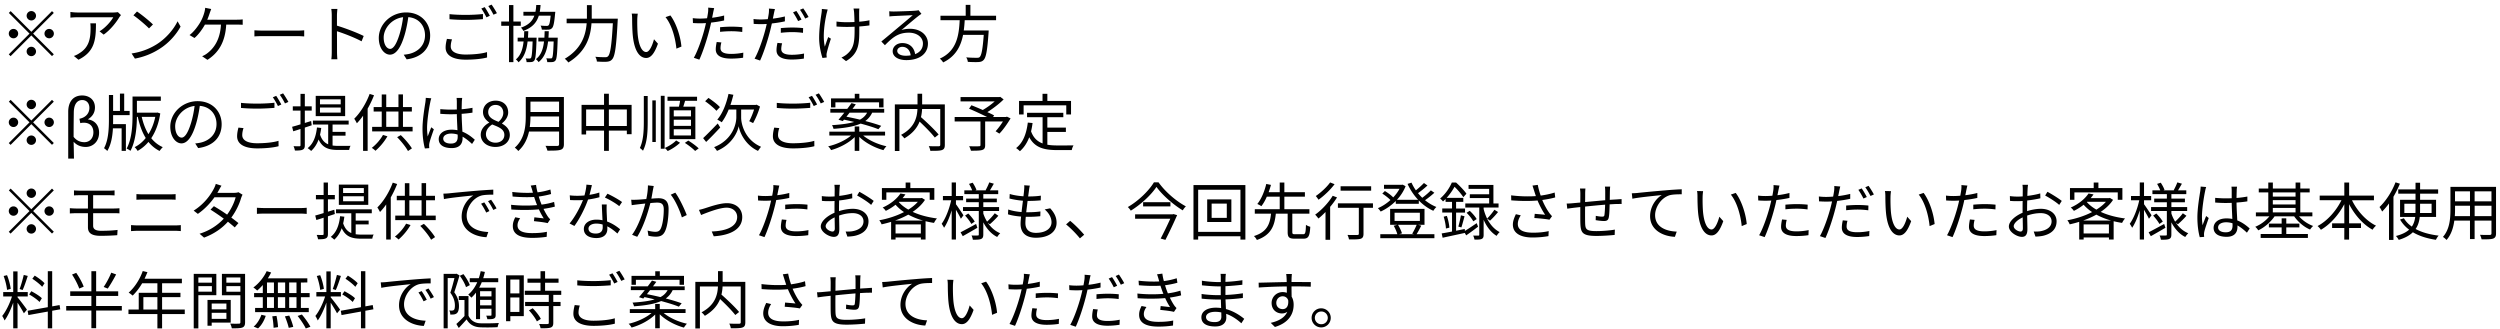 <svg width="479" height="63" fill="none" xmlns="http://www.w3.org/2000/svg"><path d="M6.002 3.92a.907.907 0 01-.9-.9c0-.492.408-.9.9-.9.492 0 .9.408.9.9 0 .492-.408.9-.9.9zm0 2.172l3.96-3.96.348.348-3.96 3.96 3.96 3.96-.348.348-3.96-3.96L2.03 10.76l-.348-.348L5.654 6.44l-3.96-3.96.348-.348 3.96 3.96zm-2.52.348c0 .492-.408.9-.9.9a.907.907 0 01-.9-.9c0-.492.408-.9.9-.9.492 0 .9.408.9.9zm5.04 0c0-.492.408-.9.9-.9.492 0 .9.408.9.9 0 .492-.408.9-.9.9a.907.907 0 01-.9-.9zm-2.52 2.52c.492 0 .9.408.9.9 0 .492-.408.9-.9.9a.907.907 0 01-.9-.9c0-.492.408-.9.9-.9zm17.172-6.072c-.084.12-.24.3-.324.432-.48.816-1.62 2.364-2.988 3.312l-.792-.636c1.104-.636 2.232-1.944 2.628-2.688h-6.84c-.444 0-.9.024-1.368.072V2.288c.42.06.924.108 1.368.108h6.888c.228 0 .66-.036.84-.072l.588.564zm-4.788 1.584c0 3.252-.288 5.448-3.348 6.972l-.888-.72c.336-.108.744-.3 1.08-.54 1.86-1.14 2.124-2.844 2.124-4.848 0-.288-.012-.552-.048-.864h1.08zm7.859-2.268c.852.564 2.388 1.812 3.06 2.484l-.756.756c-.6-.624-2.1-1.908-2.988-2.508l.684-.732zm-1.032 8.04a12.39 12.39 0 004.8-1.752c1.848-1.164 3.312-2.94 4.008-4.416l.576 1.02c-.816 1.5-2.22 3.132-4.032 4.272a13.153 13.153 0 01-4.716 1.86l-.636-.984zm15.252-8.52c-.096.276-.216.588-.3.84-.12.348-.264.78-.456 1.212h5.664c.3 0 .78-.012 1.128-.06v1.032a20.563 20.563 0 00-1.128-.036h-2.028c-.192 3.432-1.536 5.436-3.6 6.756l-1.02-.696c.336-.132.708-.336.972-.552 1.176-.888 2.472-2.46 2.64-5.508h-3.072c-.492.9-1.296 1.992-2.004 2.568l-.948-.564c.864-.624 1.728-1.848 2.136-2.58a8.11 8.11 0 00.684-1.68c.096-.312.156-.648.18-.96l1.152.228zm8.28 4.08c.36.024.996.06 1.668.06h6.576c.6 0 1.032-.036 1.296-.06V6.98c-.24-.012-.744-.06-1.284-.06h-6.588c-.66 0-1.296.024-1.668.06V5.804zm14.82 4.14V2.96c0-.336-.024-.876-.096-1.248h1.176c-.036.372-.084.888-.084 1.248v1.956c1.584.48 3.864 1.344 5.124 1.98l-.408 1.02c-1.308-.708-3.384-1.512-4.716-1.932.012 1.8.012 3.612.012 3.96 0 .372.024 1.02.072 1.416h-1.164c.06-.384.084-.972.084-1.416zM82.417 6.8c0 2.52-1.656 4.2-4.5 4.572l-.564-.888a9.064 9.064 0 001.032-.156c1.536-.348 3.048-1.488 3.048-3.564 0-1.812-1.164-3.312-3.204-3.48-.156 1.116-.384 2.34-.72 3.456-.732 2.472-1.68 3.732-2.796 3.732-1.068 0-2.136-1.224-2.136-3.204 0-2.604 2.316-4.884 5.244-4.884 2.808 0 4.596 1.98 4.596 4.416zm-8.904.384c0 1.512.696 2.184 1.236 2.184.564 0 1.2-.804 1.812-2.832.3-.996.54-2.136.672-3.24-2.304.288-3.72 2.256-3.72 3.888zm12.612-4.476c.864.096 1.968.144 3.168.144 1.152 0 2.376-.072 3.24-.168v.984c-.816.06-2.124.144-3.228.144-1.212 0-2.232-.048-3.18-.132v-.972zm.48 4.836c-.156.468-.24.912-.24 1.356 0 .924.924 1.548 2.844 1.548 1.656 0 3.204-.18 4.104-.468l.012 1.032c-.852.24-2.376.42-4.092.42-2.436 0-3.852-.804-3.852-2.316 0-.624.132-1.188.252-1.668l.972.096zm6.264-6.18c.3.432.732 1.176.984 1.656l-.648.3c-.24-.492-.648-1.224-.984-1.68l.648-.276zm1.32-.48c.324.444.78 1.2 1.02 1.644l-.66.288c-.252-.516-.648-1.2-.996-1.656l.636-.276zm11.316 2.112h-2.268c-.408 1.332-1.26 2.292-2.964 2.928a2.25 2.25 0 00-.456-.624c1.464-.504 2.196-1.272 2.568-2.304h-2.1v-.732h2.304c.084-.408.132-.84.156-1.308h.828c-.024.468-.084.9-.156 1.308h2.976s-.012.228-.036.348c-.156 1.764-.312 2.496-.588 2.772-.192.204-.396.276-.708.3-.264.012-.744.012-1.248-.012a1.978 1.978 0 00-.24-.768c.504.048.972.06 1.164.06.168 0 .264-.012.36-.108.18-.156.288-.66.408-1.86zM99.781 4.94h-1.416v6.96h-.84V4.94h-1.488v-.816h1.488V.968h.84v3.156h1.416v.816zm1.38 2.28h1.656s0 .24-.012.36c-.096 2.724-.192 3.684-.432 4.008-.156.204-.336.276-.588.3a6.88 6.88 0 01-.888.012c-.012-.216-.084-.528-.192-.708.336.024.6.024.744.024.132 0 .216-.024.288-.12.144-.204.24-.996.312-3.156h-.96c-.192 1.68-.66 3.06-1.74 3.996a2.443 2.443 0 00-.504-.552c.936-.78 1.32-1.992 1.476-3.444h-1.14v-.72h1.212c.024-.396.036-.816.048-1.236h.78c-.012.42-.036.84-.06 1.236zm3.924 0h1.776s0 .252-.012.36c-.084 2.724-.168 3.684-.42 4.008-.156.192-.336.276-.588.3-.228.024-.6.024-.984.012a2.437 2.437 0 00-.192-.732c.36.024.672.024.816.024.144 0 .228 0 .3-.108.144-.204.228-.984.3-3.144h-1.068c-.204 1.692-.672 3.048-1.824 3.96-.108-.168-.324-.432-.516-.564.996-.756 1.392-1.932 1.56-3.396h-1.092v-.72h1.164c.024-.396.036-.816.048-1.248h.792c-.012.432-.036.852-.06 1.248zm8.292-3.648h4.992s-.012.336-.024.468c-.264 4.92-.516 6.708-1.044 7.308-.276.336-.564.432-1.02.48-.42.036-1.188.012-1.92-.036a1.952 1.952 0 00-.3-.912 23.2 23.2 0 001.884.084c.252 0 .408-.036.552-.18.432-.408.696-2.1.924-6.324h-4.092c-.168 2.484-.96 5.388-4.44 7.512-.144-.216-.468-.564-.684-.708 3.252-1.932 4.02-4.56 4.2-6.804h-3.84v-.888h3.888V.98h.924v2.592zm8.82-.948a9.137 9.137 0 00-.096 1.164c-.012.756 0 1.848.084 2.844.192 2.004.78 3.336 1.632 3.336.612 0 1.176-1.248 1.488-2.448l.756.852c-.72 2.04-1.452 2.736-2.256 2.736-1.14 0-2.232-1.128-2.556-4.236-.108-1.044-.132-2.508-.132-3.204 0-.276-.012-.78-.084-1.068l1.164.024zm6.252.336c1.068 1.392 1.932 3.936 2.112 5.964l-.96.396c-.216-2.172-.936-4.632-2.088-6.036l.936-.324zm9.768 5.172a4.243 4.243 0 00-.168 1.08c0 .564.312 1.116 2.028 1.116.78 0 1.608-.084 2.34-.24l-.036.972c-.648.096-1.44.168-2.316.168-1.896 0-2.928-.576-2.928-1.764 0-.468.084-.912.18-1.416l.9.084zm-1.38-6.576c-.072.264-.168.72-.216.96-.048.252-.108.564-.18.888.78-.096 1.572-.24 2.304-.432v.948c-.78.18-1.656.312-2.496.408-.108.528-.24 1.08-.384 1.608-.432 1.704-1.248 4.176-1.872 5.496l-1.056-.36c.72-1.236 1.572-3.672 2.016-5.364.108-.396.216-.852.312-1.284a18.433 18.433 0 01-2.496-.012l-.036-.936a10.87 10.87 0 001.44.084c.396 0 .828-.024 1.296-.06.084-.42.144-.804.18-1.044.048-.336.06-.744.036-.996l1.152.096zm1.128 3.66c.636-.06 1.428-.108 2.196-.108.708 0 1.428.036 2.076.108l-.024.912a15.172 15.172 0 00-2.016-.144c-.756 0-1.488.036-2.232.12v-.888zM149.857 8.3a4.243 4.243 0 00-.168 1.08c0 .564.312 1.116 2.028 1.116.78 0 1.608-.084 2.34-.24l-.036.972c-.648.096-1.44.18-2.316.18-1.896 0-2.928-.588-2.928-1.776 0-.456.072-.912.18-1.416l.9.084zm-1.38-6.564a15.2 15.2 0 00-.216.948c-.048.264-.12.564-.18.888.78-.096 1.572-.24 2.304-.42v.936c-.78.18-1.656.312-2.496.408-.12.528-.24 1.08-.384 1.608-.432 1.704-1.248 4.188-1.872 5.496l-1.056-.36c.72-1.236 1.572-3.672 2.016-5.364.108-.396.216-.852.312-1.284-.396.024-.768.036-1.104.036-.528 0-.96-.024-1.392-.048l-.036-.936a10.87 10.87 0 001.44.084c.396 0 .828-.024 1.296-.06.084-.42.144-.804.18-1.044.048-.336.06-.744.036-.984l1.152.096zm1.128 3.648c.636-.06 1.428-.108 2.196-.108.708 0 1.428.036 2.076.108l-.024.912a15.172 15.172 0 00-2.016-.144c-.756 0-1.488.048-2.232.132v-.9zm2.976-3.288c.312.432.744 1.164.984 1.656l-.648.288a13.714 13.714 0 00-.972-1.668l.636-.276zm1.32-.492c.324.456.792 1.2 1.02 1.656l-.648.288c-.264-.528-.66-1.212-.996-1.668l.624-.276zm10.752.036a6.182 6.182 0 00-.036.708c-.012.264 0 1.068.012 1.812.708-.06 1.392-.144 1.956-.276v.984c-.552.084-1.224.156-1.944.204v.42c0 2.76 0 4.716-2.544 6.216l-.876-.684c.384-.156.876-.456 1.164-.744 1.284-1.128 1.356-2.484 1.356-4.788V5.12c-.516.024-1.032.036-1.524.036-.576 0-1.428-.036-1.944-.072v-.96c.516.084 1.284.132 1.932.132.492 0 1.008-.012 1.512-.036a37.674 37.674 0 00-.072-1.86c-.024-.276-.072-.528-.108-.72h1.116zm-6.072.18l-.204.78c-.384 1.74-.792 4.368-.336 6.336.168-.504.42-1.236.648-1.836l.516.312c-.288.84-.648 2.064-.78 2.652-.048.18-.072.408-.06.54.012.12.024.288.036.408l-.816.096c-.24-.732-.636-2.292-.636-3.804 0-1.944.312-3.792.456-4.788.048-.276.06-.588.06-.804l1.116.108zm13.332 7.92c0 .576.66.936 1.596.936.348 0 .672-.024.972-.072-.096-.948-.696-1.632-1.608-1.632-.54 0-.96.348-.96.768zm-1.536-7.584c.276.036.612.048.852.048.624 0 3.48-.096 4.116-.156.36-.024.528-.06.648-.096l.552.696c-.216.156-.456.312-.672.492-.6.456-2.232 1.848-3.168 2.628.552-.192 1.128-.252 1.668-.252 1.992 0 3.42 1.2 3.42 2.82 0 1.932-1.584 3.18-4.128 3.18-1.632 0-2.628-.708-2.628-1.704 0-.828.732-1.56 1.848-1.56 1.5 0 2.304.984 2.448 2.124.96-.372 1.5-1.068 1.5-2.052 0-1.176-1.128-2.064-2.688-2.064-2.004 0-3.072.852-4.596 2.4l-.684-.708c.996-.816 2.532-2.1 3.228-2.688.672-.552 2.172-1.812 2.784-2.352-.636.024-3.036.132-3.672.168a8.44 8.44 0 00-.792.072l-.036-.996zm20.472 1.716h-6.012a22.203 22.203 0 01-.18 1.968h4.776s-.012.288-.024.432c-.24 3.42-.48 4.74-.948 5.22-.276.288-.564.372-1.02.396-.42.024-1.2.012-2.004-.036a2.04 2.04 0 00-.312-.864c.852.084 1.704.084 2.004.084.276 0 .444-.012.564-.132.36-.312.588-1.488.792-4.26h-3.96c-.42 2.124-1.38 4.104-3.816 5.28a3.034 3.034 0 00-.636-.732c3.312-1.488 3.66-4.596 3.804-7.356h-3.684V3.02h4.836V.932h.9V3.02h4.92v.852zM6.002 20.92a.907.907 0 01-.9-.9c0-.492.408-.9.9-.9.492 0 .9.408.9.9 0 .492-.408.9-.9.9zm0 2.172l3.96-3.96.348.348-3.96 3.96 3.96 3.96-.348.348-3.96-3.96L2.03 27.76l-.348-.348 3.972-3.972-3.96-3.96.348-.348 3.96 3.96zm-2.52.348c0 .492-.408.9-.9.9a.907.907 0 01-.9-.9c0-.492.408-.9.9-.9.492 0 .9.408.9.9zm5.04 0c0-.492.408-.9.9-.9.492 0 .9.408.9.9 0 .492-.408.9-.9.9a.907.907 0 01-.9-.9zm-2.52 2.52c.492 0 .9.408.9.9 0 .492-.408.9-.9.9a.907.907 0 01-.9-.9c0-.492.408-.9.9-.9zm7.068 4.428v-8.976c0-1.788.852-3.12 2.676-3.12 1.26 0 2.448.744 2.448 2.304 0 .972-.48 1.728-1.308 2.232v.06c1.296.18 2.1 1.152 2.1 2.52 0 1.764-1.236 2.748-2.556 2.748-.816 0-1.656-.252-2.328-.996.036 1.104.048 2.136.072 3.228H13.07zm3.108-3.144c.948 0 1.716-.708 1.716-1.896 0-1.044-.6-1.836-1.836-1.836-.228 0-.456.024-.672.084l-.168-.84c1.38-.276 1.908-1.212 1.908-2.076 0-1.008-.636-1.512-1.368-1.512-.996 0-1.608.84-1.62 2.4a298.805 298.805 0 00-.036 4.656c.636.804 1.392 1.02 2.076 1.02zm5.494-5.184v.864c0 .288 0 .576-.012.864h2.46V28.9h-.816v-4.308h-1.668c-.084 1.56-.348 3.12-1.08 4.332a3.91 3.91 0 00-.624-.528c.828-1.512.936-3.66.936-5.472v-4.716h.804v3.048h1.308v-3.324h.816v3.324h1.044v.804h-3.168zm8.076.336h-2.592c.288 1.248.708 2.364 1.284 3.312.588-.912 1.044-2.028 1.308-3.312zm.42-.84l.54.18c-.3 1.956-.912 3.516-1.728 4.74.6.744 1.332 1.332 2.208 1.716a5.34 5.34 0 00-.612.732 6.384 6.384 0 01-2.136-1.74 7.255 7.255 0 01-2.076 1.728 3.248 3.248 0 00-.564-.72c.78-.384 1.5-.972 2.124-1.752-.696-1.116-1.188-2.496-1.524-4.044h-.168c-.024 1.992-.24 4.656-1.236 6.504-.168-.132-.528-.36-.732-.432 1.044-1.932 1.128-4.632 1.128-6.552v-3.42h5.424v.816h-4.584v2.28h3.78l.156-.036zm12.3 2.244c0 2.52-1.656 4.2-4.5 4.572l-.564-.888a9.064 9.064 0 001.032-.156c1.536-.348 3.048-1.488 3.048-3.564 0-1.812-1.164-3.312-3.204-3.48-.156 1.116-.384 2.34-.72 3.456-.732 2.472-1.68 3.732-2.796 3.732-1.068 0-2.136-1.224-2.136-3.204 0-2.604 2.316-4.884 5.244-4.884 2.808 0 4.596 1.98 4.596 4.416zm-8.904.384c0 1.512.696 2.184 1.236 2.184.564 0 1.2-.804 1.812-2.832.3-.996.54-2.136.672-3.24-2.304.288-3.72 2.256-3.72 3.888zm12.612-4.476c.864.096 1.968.144 3.168.144 1.152 0 2.376-.072 3.24-.168v.984c-.816.06-2.124.144-3.228.144-1.212 0-2.232-.048-3.18-.132v-.972zm.48 4.836c-.156.468-.24.912-.24 1.356 0 .924.924 1.548 2.844 1.548 1.656 0 3.204-.18 4.104-.468l.012 1.032c-.852.24-2.376.42-4.092.42-2.436 0-3.852-.804-3.852-2.316 0-.624.132-1.188.252-1.668l.972.096zm6.264-6.18c.3.432.732 1.176.984 1.656l-.648.3c-.24-.492-.648-1.224-.984-1.68l.648-.276zm1.32-.48c.324.444.78 1.2 1.02 1.644l-.66.288c-.252-.516-.648-1.2-.996-1.656l.636-.276zm11.04 2.1v-.948h-3.972v.948h3.972zm0 1.584v-.96h-3.972v.96h3.972zm.852-3.204v3.888h-5.64v-3.888h5.64zm-6.516 4.824l.108.816c-.432.156-.876.288-1.32.444v3.36c0 .492-.108.72-.408.864-.276.144-.732.18-1.488.168a3.647 3.647 0 00-.264-.828c.516.012.996.012 1.128.012.144 0 .204-.048.204-.228v-3.084c-.492.168-.96.312-1.392.444l-.216-.864c.444-.108.996-.276 1.608-.468v-2.628H56.1v-.828h1.476V17.98h.828v2.388h1.32v.828h-1.32v2.364l1.212-.372zm4.104 2.808v1.884c.348.048.732.072 1.128.072.288 0 1.908 0 2.316-.012-.12.192-.228.564-.264.792h-2.088c-1.728 0-2.988-.324-3.768-2.004-.324.9-.804 1.632-1.428 2.196a5.086 5.086 0 00-.672-.54c1.068-.84 1.596-2.184 1.788-3.96l.816.096c-.06.444-.132.876-.228 1.272.336 1.02.876 1.572 1.56 1.86V23.86h-2.928v-.756h6.852v.756H63.72v1.404h2.484v.732H63.72zm7.104-8.004l.84.264a20.06 20.06 0 01-1.224 2.568V28.9h-.876v-6.732c-.372.54-.78 1.032-1.188 1.452a7.4 7.4 0 00-.504-.876c1.176-1.14 2.28-2.94 2.952-4.752zm2.556 7.86l.852.264a11.216 11.216 0 01-2.292 2.772c-.156-.156-.504-.444-.708-.552.816-.624 1.644-1.56 2.148-2.484zm2.712.432l.696-.396c.828.78 1.716 1.848 2.136 2.544l-.756.504c-.396-.744-1.284-1.86-2.076-2.652zm-2.088-4.908v2.928h2.34v-2.928h-2.34zm3.204 2.928h1.848v.876h-7.752v-.876h1.836v-2.928h-1.548v-.864h1.548V18.1h.864v2.412h2.34v-2.424h.864v2.424h1.704v.864h-1.704v2.928zm7.716 2.256c0 .612.6.948 1.464.948 1.008 0 1.308-.516 1.308-1.308 0-.12 0-.264-.012-.42a4.084 4.084 0 00-1.224-.192c-.9 0-1.536.384-1.536.972zm3.636-7.8c-.036.24-.06.48-.072.72a116.4 116.4 0 00-.036 1.452c.732-.06 1.44-.156 2.076-.276v.924c-.66.108-1.356.18-2.076.228.012 1.212.096 2.412.144 3.42.972.384 1.752.984 2.376 1.548l-.528.804c-.6-.564-1.2-1.044-1.812-1.392v.252c0 .984-.456 1.932-2.076 1.932-1.608 0-2.496-.636-2.496-1.716 0-1.008.9-1.812 2.472-1.812.396 0 .768.036 1.116.108-.036-.924-.108-2.1-.12-3.084a36.89 36.89 0 01-1.152.024c-.684 0-1.308-.036-2.016-.084v-.9a22.568 22.568 0 003.168.072v-1.488c0-.204-.024-.528-.048-.732h1.08zm-5.928.072a6.24 6.24 0 00-.204.816c-.24 1.116-.6 3.492-.6 4.836 0 .576.036 1.08.12 1.668a41.8 41.8 0 01.684-1.764l.492.384c-.288.84-.732 2.064-.852 2.652a2.15 2.15 0 00-.048.54c0 .12.012.288.024.42l-.84.06c-.24-.852-.456-2.172-.456-3.792 0-1.764.396-4.056.552-5.052.036-.276.072-.6.072-.852l1.056.084zm12.288 9.324c-1.62 0-2.808-.984-2.808-2.34 0-1.116.816-1.884 1.62-2.316v-.048c-.636-.432-1.188-1.068-1.188-1.98 0-1.308 1.044-2.184 2.412-2.184 1.5 0 2.412.936 2.412 2.268 0 .9-.66 1.668-1.176 2.064v.06c.756.456 1.488 1.056 1.488 2.196 0 1.284-1.104 2.28-2.76 2.28zm.6-4.812c.588-.528.912-1.092.912-1.728 0-.84-.54-1.512-1.488-1.512-.816 0-1.404.54-1.404 1.368 0 1.032.948 1.464 1.98 1.872zm-.576 3.996c1.008 0 1.692-.612 1.692-1.488 0-1.116-1.08-1.512-2.328-2.004-.696.444-1.2 1.08-1.2 1.872 0 .936.78 1.62 1.836 1.62zm6.56-3.012h5.616v-2.016h-5.484c0 .624-.036 1.308-.132 2.016zm5.616-4.86h-5.484v1.992h5.484v-1.992zm.924-.876v9.024c0 .624-.18.936-.624 1.08-.456.156-1.248.168-2.532.168a4.256 4.256 0 00-.372-.924c.996.036 1.956.024 2.232.024.276-.012.372-.096.372-.36v-2.4h-5.76c-.3 1.356-.9 2.712-2.064 3.732-.12-.192-.48-.516-.66-.648 1.908-1.68 2.1-4.116 2.1-6.024v-3.672h7.308zm8.616 5.556h3.444v-3.18h-3.444v3.18zm-4.356 0h3.432v-3.18h-3.432v3.18zm4.356-4.056h4.356v5.616h-.912v-.684h-3.444v3.888h-.924v-3.888h-3.432v.744h-.876v-5.676h4.308v-2.136h.924v2.136zm15.732 2.208v-1.164h-3.3V22.3h3.3zm0 1.812v-1.176h-3.3v1.176h3.3zm0 1.848v-1.188h-3.3v1.188h3.3zm-4.116-5.52h1.8c.096-.36.18-.768.228-1.128h-2.412v-.78h5.664v.78h-2.292c-.108.384-.24.78-.348 1.128h2.316v6.216h-4.956V20.44zm-4.92 2.76v-4.812h.744V23.2c0 2.172-.096 4.08-.9 5.676-.144-.144-.42-.408-.6-.516.672-1.464.756-3.216.756-5.16zm1.632 4.008V19.24h.66v7.968h-.66zm1.62 1.296V18.352h.732v10.152h-.732zm2.94-1.596l.744.444c-.6.588-1.56 1.224-2.364 1.584a4.179 4.179 0 00-.552-.588c.792-.336 1.716-.936 2.172-1.44zm1.668.468l.66-.444c.684.42 1.548 1.056 1.992 1.5l-.684.492c-.42-.444-1.272-1.104-1.968-1.548zm6.72-6.852l-.672.708c-.444-.516-1.392-1.296-2.16-1.836l.636-.636c.756.504 1.728 1.236 2.196 1.764zm-.42 3.132l.48.768c-.888.96-1.884 2.004-2.7 2.772l-.576-.732c.696-.648 1.776-1.752 2.796-2.808zm4.488-2.664v1.512c-.012 1.044.564 4.212 3.804 5.616-.156.204-.432.576-.576.792-2.496-1.152-3.528-3.624-3.696-4.74-.204 1.128-1.296 3.528-4.164 4.74a3.96 3.96 0 00-.552-.72c3.636-1.44 4.26-4.572 4.26-5.688v-1.512h-1.464c-.384.936-.84 1.776-1.332 2.436a5.317 5.317 0 00-.852-.504c1.008-1.176 1.74-3.024 2.148-4.932l.936.168c-.168.672-.348 1.32-.564 1.944h4.836l.18-.048.648.36a15.739 15.739 0 01-1.32 3.168c-.192-.084-.528-.276-.744-.36.3-.552.684-1.44.924-2.232h-2.472zm6.828-1.284c.864.096 1.968.144 3.168.144 1.152 0 2.376-.072 3.24-.168v.984c-.816.06-2.124.144-3.228.144-1.212 0-2.232-.048-3.18-.132v-.972zm.48 4.836c-.156.468-.24.912-.24 1.356 0 .924.924 1.548 2.844 1.548 1.656 0 3.204-.18 4.104-.468l.012 1.032c-.852.24-2.376.42-4.092.42-2.436 0-3.852-.804-3.852-2.316 0-.624.132-1.188.252-1.668l.972.096zm6.264-6.18c.3.432.732 1.176.984 1.656l-.648.3c-.24-.492-.648-1.224-.984-1.68l.648-.276zm1.32-.48c.324.444.78 1.2 1.02 1.644l-.66.288c-.252-.516-.648-1.2-.996-1.656l.636-.276zm3.168 1.728v.96h-.84v-1.716h4.548v-.888h.876v.888h4.632v1.716h-.852v-.96h-8.364zm6.072 1.98h-3.36c-.204.264-.408.528-.6.768a57.5 57.5 0 012.592.564c.66-.348 1.08-.792 1.368-1.332zM161.48 23.2l-.828-.264c.336-.372.72-.852 1.116-1.344h-2.676v-.732h3.24c.3-.384.576-.768.816-1.104l.828.24c-.192.276-.408.564-.636.864h6.072v.732h-2.304c-.3.636-.72 1.164-1.32 1.596 1.164.3 2.256.636 3.048.924l-.54.648c-.816-.336-2.064-.72-3.396-1.08-1.176.528-2.832.84-5.196 1.008a2.747 2.747 0 00-.288-.708c1.86-.12 3.228-.312 4.236-.612-.66-.168-1.32-.312-1.944-.444l-.228.276zm8.1 2.772h-4.188c1.092.924 2.844 1.704 4.452 2.052-.192.18-.444.516-.576.744-1.668-.456-3.492-1.404-4.632-2.556V28.9h-.876v-2.64c-1.116 1.116-2.88 2.052-4.524 2.496-.12-.216-.372-.564-.564-.72 1.596-.36 3.336-1.152 4.392-2.064H158.9v-.744h4.86v-.996h.876v.996h4.944v.744zm11.448-5.964v7.728c0 .576-.132.864-.54 1.008-.42.156-1.164.156-2.232.156a3.31 3.31 0 00-.3-.9c.84.036 1.656.036 1.908.024.216-.012.288-.084.288-.3v-6.84h-3.48a8.247 8.247 0 01-.216 1.56c1.188 1.044 2.652 2.448 3.384 3.336l-.732.576c-.612-.804-1.812-2.028-2.916-3.06-.444 1.152-1.308 2.268-2.916 3.216a3.717 3.717 0 00-.636-.672c2.64-1.404 3.072-3.384 3.144-4.956h-3.456v8.052h-.876v-8.928h4.344v-2.052h.888v2.052h4.344zm11.892 2.34l.708.336c-.636 1.044-1.416 2.184-2.148 2.916l-.72-.456c.444-.48.972-1.176 1.404-1.872h-3.408v4.524c0 .552-.144.804-.564.936-.42.132-1.116.144-2.16.144-.06-.252-.216-.612-.336-.864.828.036 1.632.024 1.872.012.216-.012.288-.06.288-.24v-4.512h-4.944v-.852h6.216a64.767 64.767 0 00-3.456-1.596l.456-.66c.66.264 1.44.588 2.172.912a13.919 13.919 0 002.28-1.644h-6.54v-.828h7.404l.204-.048.648.492c-.852.852-2.04 1.752-3.12 2.436.492.216.96.444 1.296.624l-.204.312h2.472l.18-.072zm3.204-2.172v1.752h-.876v-2.592h4.5v-1.368h.924v1.368h4.536v2.592h-.912v-1.752h-8.172zm4.548 5.1v2.448c.588.108 1.248.144 1.944.144.432 0 2.496 0 3.072-.012a2.63 2.63 0 00-.336.9h-2.784c-2.484 0-4.272-.432-5.364-2.46-.42 1.104-1.008 1.992-1.788 2.676a4.658 4.658 0 00-.732-.6c1.332-1.032 1.98-2.736 2.244-4.884l.912.084a15.147 15.147 0 01-.288 1.596c.456 1.26 1.224 1.944 2.208 2.316v-5.028h-2.976v-.84h6.948v.84h-3.06v1.992h3.552v.828h-3.552zM6.002 37.92a.907.907 0 01-.9-.9c0-.492.408-.9.9-.9.492 0 .9.408.9.9 0 .492-.408.9-.9.9zm0 2.172l3.96-3.96.348.348-3.96 3.96 3.96 3.96-.348.348-3.96-3.96L2.03 44.76l-.348-.348 3.972-3.972-3.96-3.96.348-.348 3.96 3.96zm-2.52.348c0 .492-.408.9-.9.9a.907.907 0 01-.9-.9c0-.492.408-.9.9-.9.492 0 .9.408.9.9zm5.04 0c0-.492.408-.9.9-.9.492 0 .9.408.9.9 0 .492-.408.9-.9.9a.907.907 0 01-.9-.9zm-2.52 2.52c.492 0 .9.408.9.9 0 .492-.408.9-.9.9a.907.907 0 01-.9-.9c0-.492.408-.9.9-.9zm8.172-6.48c.324.024.672.048 1.08.048h5.712c.384 0 .72-.024.984-.048v.96c-.288-.012-.564-.036-.984-.036h-3.12v2.544h4.044c.252 0 .732-.024.996-.048v.984c-.276-.036-.708-.036-.972-.036h-4.068v2.412c0 .6.42.96 1.524.96 1.14 0 2.124-.048 3.156-.168l-.06 1.008c-.936.072-2.088.12-3.228.12-1.812 0-2.388-.636-2.388-1.62v-2.712h-2.34c-.3 0-.792.024-1.128.048v-1.008c.324.024.816.06 1.128.06h2.34v-2.544h-1.596c-.408 0-.756.012-1.08.036v-.96zm11.964.708c.384.024.792.048 1.188.048h5.136c.432 0 .852-.012 1.188-.048v1.08a18.226 18.226 0 00-1.188-.036h-5.136c-.42 0-.816.024-1.188.036v-1.08zm-1.032 5.94c.408.024.828.06 1.26.06h7.188c.36 0 .744-.024 1.092-.06v1.152c-.36-.036-.768-.06-1.092-.06h-7.188c-.432 0-.852.036-1.26.06v-1.152zm17.328-7.548c-.204.312-.42.72-.54.936a4.024 4.024 0 01-.252.432h3.252c.324 0 .588-.048.792-.12l.792.48c-.108.168-.216.456-.288.648-.312 1.104-.96 2.508-1.872 3.732.504.372.984.744 1.368 1.056l-.708.828c-.36-.324-.816-.696-1.308-1.092-1.068 1.188-2.544 2.292-4.572 3.048l-.864-.744a10.527 10.527 0 004.644-2.892 48.308 48.308 0 00-2.544-1.728l.648-.66a35.289 35.289 0 012.532 1.62c.78-1.044 1.392-2.34 1.632-3.324H41.09c-.768 1.08-1.836 2.256-3.18 3.18l-.804-.624c2.064-1.284 3.288-3.084 3.852-4.176.12-.216.312-.636.384-.948l1.092.348zm6.792 4.224c.36.024.996.06 1.668.06h6.576c.6 0 1.032-.036 1.296-.06v1.176c-.24-.012-.744-.06-1.284-.06h-6.588c-.66 0-1.296.024-1.668.06v-1.176zm20.484-2.82v-.948h-3.972v.948h3.972zm0 1.584v-.96h-3.972v.96h3.972zm.852-3.204v3.888h-5.64v-3.888h5.64zm-6.516 4.824l.108.816c-.432.156-.876.288-1.32.444v3.36c0 .492-.108.72-.408.864-.276.144-.732.18-1.488.168a3.647 3.647 0 00-.264-.828c.516.012.996.012 1.128.012.144 0 .204-.048.204-.228v-3.084c-.492.168-.96.312-1.392.444l-.216-.864c.444-.108.996-.276 1.608-.468v-2.628H60.53v-.828h1.476V34.98h.828v2.388h1.32v.828h-1.32v2.364l1.212-.372zm4.104 2.808v1.884c.348.048.732.072 1.128.072.288 0 1.908 0 2.316-.012-.12.192-.228.564-.264.792h-2.088c-1.728 0-2.988-.324-3.768-2.004-.324.9-.804 1.632-1.428 2.196a5.086 5.086 0 00-.672-.54c1.068-.84 1.596-2.184 1.788-3.96l.816.096c-.06.444-.132.876-.228 1.272.336 1.02.876 1.572 1.56 1.86V40.86h-2.928v-.756h6.852v.756H68.15v1.404h2.484v.732H68.15zm7.104-8.004l.84.264a20.06 20.06 0 01-1.224 2.568V45.9h-.876v-6.732c-.372.54-.78 1.032-1.188 1.452a7.4 7.4 0 00-.504-.876c1.176-1.14 2.28-2.94 2.952-4.752zm2.556 7.86l.852.264a11.216 11.216 0 01-2.292 2.772c-.156-.156-.504-.444-.708-.552.816-.624 1.644-1.56 2.148-2.484zm2.712.432l.696-.396c.828.78 1.716 1.848 2.136 2.544l-.756.504c-.396-.744-1.284-1.86-2.076-2.652zm-2.088-4.908v2.928h2.34v-2.928h-2.34zm3.204 2.928h1.848v.876h-7.752v-.876h1.836v-2.928h-1.548v-.864h1.548V35.1h.864v2.412h2.34v-2.424h.864v2.424h1.704v.864h-1.704v2.928zm3.312-4.2c.456-.012.84-.036 1.068-.06.78-.084 3.048-.312 5.256-.492a90.48 90.48 0 013.24-.216v.96c-.684 0-1.74.012-2.352.192-1.704.552-2.748 2.376-2.748 3.804 0 2.34 2.184 3.084 4.14 3.156l-.348.996c-2.22-.084-4.752-1.272-4.752-3.948 0-1.872 1.14-3.396 2.244-4.056-1.284.144-4.344.432-5.64.708l-.108-1.044zm7.836 1.668c.276.396.732 1.14.984 1.668l-.612.288c-.276-.576-.624-1.2-.984-1.692l.612-.264zm1.308-.504c.288.396.768 1.128 1.044 1.656l-.624.3a11.122 11.122 0 00-1.008-1.68l.588-.276zm7.932-1.644c-.096-.36-.216-.732-.336-1.068l1.02-.132c.048.456.156.948.288 1.428a13.353 13.353 0 002.46-.54l.132.864c-.684.192-1.536.372-2.364.48.084.3.18.576.264.828.084.228.18.48.276.72.996-.12 1.836-.336 2.4-.516l.144.9c-.576.156-1.332.312-2.172.432.252.516.528 1.032.84 1.488.132.192.276.348.444.516l-.492.732c-.672-.18-1.8-.288-2.628-.384l.084-.732c.636.072 1.416.156 1.8.204-.36-.552-.672-1.14-.936-1.728-1.464.132-3.432.156-5.28.024l-.048-.9a26.9 26.9 0 004.98.06c-.084-.216-.168-.42-.24-.624-.12-.336-.228-.648-.324-.936-1.164.072-2.628.048-4.128-.084l-.06-.876c1.44.168 2.808.204 3.96.144-.036-.096-.06-.204-.084-.3zm-2.364 5.196c-.288.42-.504.828-.504 1.356 0 .996.888 1.488 2.772 1.488 1.116 0 1.992-.072 2.856-.252l-.036.96a18.25 18.25 0 01-2.808.204c-2.352 0-3.672-.696-3.684-2.232-.012-.684.204-1.188.468-1.716l.936.192zm13.752-6.348c-.108.432-.276 1.164-.468 1.86.624-.096 1.272-.24 1.884-.444l.024.9c-.636.18-1.392.336-2.184.444-.588 1.692-1.656 3.768-2.616 5.064l-.924-.48c.996-1.164 2.016-3.084 2.568-4.488-.36.024-.72.036-1.068.036-.444 0-.948-.012-1.404-.036l-.06-.9c.444.06.96.084 1.464.084.432 0 .888-.024 1.356-.06.18-.672.348-1.428.372-2.076l1.056.096zm-.66 8.328c0 .564.456.948 1.392.948.996 0 1.332-.528 1.332-1.188 0-.156 0-.336-.012-.54a4.16 4.16 0 00-1.236-.18c-.876 0-1.476.408-1.476.96zm3.492-4.62c-.024.492-.024.864-.012 1.296.012.444.06 1.224.084 1.968 1.032.372 1.872.96 2.496 1.488l-.516.816c-.516-.456-1.164-.996-1.944-1.38.012.192.012.36.012.504 0 .96-.612 1.74-2.1 1.74-1.32 0-2.4-.54-2.4-1.728 0-1.104 1.044-1.8 2.4-1.8.408 0 .804.036 1.176.12-.048-.984-.108-2.172-.132-3.024h.936zm2.4.324c-.648-.552-1.944-1.296-2.748-1.656l.492-.732c.864.384 2.232 1.164 2.796 1.596l-.54.792zm6.612-3.864c-.048.216-.096.48-.144.708-.072.348-.18 1.056-.312 1.716a19.483 19.483 0 011.356-.084c1.068 0 1.944.408 1.944 2.028 0 1.428-.192 3.336-.696 4.332-.384.804-.972 1.008-1.752 1.008a6.524 6.524 0 01-1.416-.18l-.156-.996c.504.156 1.14.24 1.476.24.444 0 .804-.096 1.044-.612.384-.816.576-2.376.576-3.672 0-1.104-.516-1.308-1.272-1.308-.288 0-.768.036-1.296.084-.444 1.728-1.26 4.44-2.52 6.468l-.984-.384c1.224-1.644 2.124-4.38 2.532-5.988-.636.06-1.212.132-1.524.168-.276.036-.768.096-1.08.144l-.096-1.044c.372.024.684.012 1.068 0 .396-.012 1.104-.072 1.824-.132.192-.864.312-1.8.312-2.616l1.116.12zm4.128 1.272c.744.972 1.788 3.18 2.196 4.296l-.936.444c-.348-1.236-1.284-3.348-2.136-4.344l.876-.396zm4.536 3.3c.36-.072.744-.18 1.128-.3.852-.264 2.82-.984 4.236-.984 1.704 0 2.928 1.02 2.928 2.664 0 2.304-2.22 3.48-5.46 3.684l-.384-.924c2.592-.084 4.872-.828 4.872-2.784 0-1.008-.804-1.776-2.028-1.776-1.488 0-4.116 1.104-4.884 1.404l-.408-.984zm16.776 1.92a4.243 4.243 0 00-.168 1.08c0 .564.312 1.116 2.028 1.116.78 0 1.608-.084 2.34-.24l-.036.972c-.648.096-1.44.168-2.316.168-1.896 0-2.928-.576-2.928-1.764 0-.468.084-.912.18-1.416l.9.084zm-1.38-6.576c-.072.264-.168.72-.216.96-.048.252-.108.564-.18.888.78-.096 1.572-.24 2.304-.432v.948c-.78.18-1.656.312-2.496.408-.108.528-.24 1.08-.384 1.608-.432 1.704-1.248 4.176-1.872 5.496l-1.056-.36c.72-1.236 1.572-3.672 2.016-5.364.108-.396.216-.852.312-1.284a18.433 18.433 0 01-2.496-.012l-.036-.936a10.87 10.87 0 001.44.084c.396 0 .828-.024 1.296-.06.084-.42.144-.804.18-1.044.048-.336.06-.744.036-.996l1.152.096zm1.128 3.66c.636-.06 1.428-.108 2.196-.108.708 0 1.428.036 2.076.108l-.024.912a15.172 15.172 0 00-2.016-.144c-.756 0-1.488.036-2.232.12v-.888zm10.488-3.804a7.698 7.698 0 00-.084.828c-.012.288-.036.756-.048 1.296.876-.108 1.788-.276 2.472-.48l.024.936a22.03 22.03 0 01-2.52.42 81.24 81.24 0 00-.024 1.62v.42c.912-.288 1.848-.444 2.64-.444 1.752 0 3.012.948 3.012 2.388 0 1.452-.912 2.376-2.556 2.772-.54.12-1.068.144-1.488.168l-.336-.972c.444.012.96.012 1.404-.084 1.056-.204 2.016-.768 2.016-1.872 0-1.02-.924-1.572-2.064-1.572-.9 0-1.752.168-2.616.468.024 1.02.048 2.088.048 2.604 0 1.116-.408 1.476-1.056 1.476-.936 0-2.496-.924-2.496-1.992 0-.996 1.248-2.04 2.628-2.628v-.684c0-.48 0-1.044.012-1.572-.336.024-.636.036-.888.036-.684 0-1.128-.012-1.536-.06l-.024-.912c.66.084 1.092.096 1.536.096.276 0 .588-.012.924-.036 0-.624.012-1.152.012-1.368 0-.24-.024-.648-.06-.852h1.068zm3.72 1.332c.852.456 2.16 1.272 2.748 1.752l-.492.768c-.588-.564-1.92-1.392-2.688-1.8l.432-.72zm-6.456 6.6c0 .552.84 1.02 1.308 1.02.276 0 .444-.192.444-.588 0-.432-.024-1.248-.036-2.124-.984.456-1.716 1.152-1.716 1.692zm11.628-6.48v1.416h-.852v-2.244h4.548v-1.068h.9v1.068h4.596v2.244h-.888v-1.416h-8.304zm1.68 5.388h5.34a13.434 13.434 0 01-2.82-1.128c-.792.444-1.644.816-2.52 1.128zm.084 2.484h4.848v-1.74h-4.848v1.74zm.66-6.072l-.036.048c.468.552 1.092 1.032 1.824 1.452.72-.444 1.344-.948 1.824-1.5h-3.612zm4.38-.744l.6.372c-.576.888-1.404 1.656-2.364 2.304 1.344.624 2.964 1.044 4.656 1.26a3.623 3.623 0 00-.564.852 17.581 17.581 0 01-1.62-.324v3.504h-.9v-.384h-4.848v.396h-.852v-3.396a21.58 21.58 0 01-1.824.48 2.974 2.974 0 00-.444-.78c1.608-.288 3.3-.828 4.74-1.572a7.978 7.978 0 01-1.62-1.404 10.17 10.17 0 01-1.872 1.176 2.742 2.742 0 00-.6-.636c1.644-.732 2.808-1.776 3.408-2.7l.96.18c-.168.24-.348.48-.552.708h3.54l.156-.036zm7.968 3.336l-.492.66c-.168-.384-.588-1.128-.948-1.728V45.9h-.816v-5.604c-.396 1.308-.912 2.568-1.464 3.348-.096-.228-.312-.564-.456-.768.744-.996 1.476-2.868 1.824-4.5h-1.584v-.828h1.68v-2.592h.816v2.592h1.368v.828h-1.368v.756c.336.444 1.236 1.8 1.44 2.124zm2.424 1.656l.24.732c-.96.564-1.98 1.152-2.796 1.608l-.42-.744c.756-.384 1.884-.996 2.976-1.596zm-2.112-1.608l.612-.396c.468.468.996 1.116 1.236 1.548l-.648.456c-.228-.444-.744-1.116-1.2-1.608zm4.74 1.668l-.384-.288c.6.9 1.404 1.608 2.376 2.004-.18.168-.444.492-.576.72-1.128-.564-2.016-1.572-2.664-2.808v2.316c0 .48-.096.72-.408.864-.312.144-.852.156-1.596.156-.036-.228-.132-.6-.252-.816.528.012 1.044.012 1.2 0 .156 0 .192-.048.192-.204v-4.488h-3.024v-.756h3.024v-.924h-2.424v-.696h2.424V37.2h-2.772v-.732h1.5c-.132-.372-.384-.852-.6-1.236l.696-.228c.288.42.6 1.008.72 1.38l-.216.084h2.088l-.108-.036c.24-.408.54-1.056.696-1.488l.876.252c-.252.444-.516.912-.744 1.272h1.584v.732h-2.856v.852h2.592v.696h-2.592v.924h3.024v.756h-3.024v.48c.18.564.432 1.08.72 1.56.48-.432 1.116-1.116 1.476-1.608l.684.48c-.492.588-1.14 1.2-1.632 1.632zm7.668-7.404c-.084.324-.12.576-.156.84-.036.312-.096.732-.168 1.236.924 0 1.74-.048 2.436-.156l-.024.9a24.4 24.4 0 01-2.436.108h-.084c-.084.708-.18 1.464-.264 2.172h.228c.816 0 1.656-.036 2.496-.156l-.024.912c-.792.084-1.536.12-2.352.12h-.432c-.048.48-.072.9-.072 1.188 0 1.164.648 1.884 2.016 1.884 1.824 0 2.988-.804 2.988-2.04 0-.804-.432-1.704-1.308-2.448l1.056-.216c.828.912 1.224 1.74 1.224 2.772 0 1.788-1.584 2.868-3.96 2.868-1.632 0-2.94-.708-2.94-2.676 0-.336.036-.816.096-1.38-.9-.072-1.776-.204-2.508-.432l.048-.924c.792.276 1.704.42 2.556.492.072-.708.168-1.464.264-2.172a16.55 16.55 0 01-2.58-.42l.048-.876c.756.24 1.74.384 2.628.444.06-.48.108-.912.132-1.26.036-.408.036-.624.012-.852l1.08.072zm9.597 10.104c-.768-.948-1.8-1.98-2.652-2.676l.78-.684c.864.696 1.944 1.788 2.688 2.664l-.816.696zm17.772-4.608l.156-.048.696.204a90.643 90.643 0 01-2.244 4.74l-.912-.252a77.938 77.938 0 001.848-3.804h-6.744v-.84h7.2zm-5.664-2.328h5.232v.816h-5.232v-.816zm2.076-3.804h.876c1.248 1.776 3.372 3.612 5.244 4.608-.228.204-.444.504-.6.768-1.848-1.116-3.948-2.964-5.04-4.5-.96 1.476-2.904 3.324-4.92 4.56-.108-.204-.36-.504-.564-.696 2.064-1.188 4.068-3.168 5.004-4.74zm13.956 6.816v-2.736h-2.904v2.736h2.904zm-3.756-3.54h4.632v4.332h-4.632v-4.332zm-1.728 6.216h8.1v-8.076h-8.1v8.076zm-.9-8.964h9.948v10.452h-.948v-.648h-8.1v.648h-.9V35.46zm19.476 9.42h1.524c.432 0 .504-.252.552-1.8.204.156.576.312.828.372-.096 1.812-.36 2.28-1.308 2.28h-1.704c-1.056 0-1.32-.3-1.32-1.272v-3.516h-2.268c-.24 2.34-.912 4.092-3.636 5.04a2.444 2.444 0 00-.564-.756c2.532-.78 3.072-2.316 3.276-4.284h-3.108v-.864h4.776v-2.4h-2.472c-.288.684-.648 1.32-1.044 1.824a4.887 4.887 0 00-.78-.42c.828-1.008 1.428-2.592 1.716-3.84l.9.18c-.12.456-.276.924-.444 1.404h2.124v-1.86h.888v1.86h3.936v.852h-3.936v2.4h4.8v.864h-3.276v3.516c0 .36.084.42.54.42zm14.568-9.192v.84h-5.856v-.84h5.856zm-7.86-.732l.852.336c-.78 1.056-2.004 2.22-3.072 2.976-.132-.192-.372-.54-.528-.708.996-.672 2.148-1.752 2.748-2.604zm.492 2.556l.828.312a15.092 15.092 0 01-1.32 1.812v6.312h-.888V40.62c-.456.468-.912.9-1.356 1.248a8.548 8.548 0 00-.624-.744c1.236-.876 2.532-2.256 3.36-3.612zm7.716 1.452v.852h-1.812v4.956c0 .552-.132.828-.528.972-.408.132-1.08.132-2.256.132a3.18 3.18 0 00-.288-.864 34.23 34.23 0 001.872.012c.228-.012.3-.06.3-.264v-4.944h-4.008v-.852h6.72zm8.376 4.116h-3.576c.324.516.624 1.176.756 1.632l-.552.168h2.892l-.384-.108c.3-.456.648-1.176.864-1.692zm-4.236-2.316v1.572h4.848v-1.572h-4.848zm4.524 2.316l.588.156c-.288.588-.612 1.2-.9 1.644h3.42v.756h-10.368v-.756h3.264c-.12-.468-.408-1.128-.696-1.62l.672-.18h-1.356v-3.06h6.588v3.06h-1.212zm2.424-6.612l.672.468c-.528.492-1.2 1.02-1.788 1.428.672.54 1.416.996 2.184 1.296-.204.18-.456.504-.588.732-1.02-.456-1.968-1.14-2.784-1.98v.636h-4.416v-.54a10.144 10.144 0 01-2.892 2.028c-.12-.18-.36-.492-.54-.648.816-.336 1.668-.888 2.412-1.56-.372-.384-1.008-.888-1.56-1.236l.492-.492c.564.336 1.224.816 1.596 1.224.48-.504.9-1.068 1.212-1.656h-2.976v-.756h3.408l.168-.036.564.3a8.201 8.201 0 01-1.668 2.604h4.068a11.17 11.17 0 01-2.028-3.048l.756-.24a8.63 8.63 0 00.84 1.476 16.56 16.56 0 001.548-1.404l.672.48a18.269 18.269 0 01-1.812 1.464c.252.312.528.612.816.888.588-.432 1.248-.996 1.644-1.428zm8.784 6.288l.264.672a45.201 45.201 0 01-2.28 1.668l-.264-.468c-1.512.336-3.072.66-4.248.924l-.18-.828a54.388 54.388 0 001.98-.36v-3.636h-1.872v-.78h1.872v-1.272h-1.236v-.54c-.156.156-.324.312-.492.468a3.084 3.084 0 00-.552-.564c1.08-.912 1.848-2.124 2.244-3.072h.804c.708.636 1.584 1.536 1.992 2.148l-.588.66a13.253 13.253 0 00-1.692-1.992 11.17 11.17 0 01-1.512 2.124h3.192v.768h-1.38v1.272h1.716v.78h-1.716v3.48l1.656-.336.036.372c.612-.372 1.44-.936 2.256-1.488zm-6.324-1.236l.612-.156c.252.72.444 1.644.48 2.256l-.66.168c-.024-.624-.204-1.548-.432-2.268zm3.396 2.052l-.588-.156c.168-.576.396-1.524.492-2.16l.696.18c-.192.732-.42 1.584-.6 2.136zm2.928-1.596l-.648.432c-.24-.456-.78-1.152-1.284-1.632l.6-.384c.516.468 1.08 1.128 1.332 1.584zm1.332-2.208v.276c.384 1.56 1.284 3.492 3.072 4.428-.18.144-.456.504-.588.72-1.2-.732-1.98-1.932-2.484-3.084v2.88c0 .42-.084.66-.372.792-.276.132-.732.132-1.38.132a3.464 3.464 0 00-.252-.78c.456.024.864.012.996.012s.168-.036.168-.18v-5.196h-2.676v-.78h4.572v-1.044h-3.708v-.72h3.708v-1.032h-3.948v-.756h4.764v3.552h.984v.78h-2.856zm1.224 2.508l-.552-.396c.444-.444 1.056-1.176 1.392-1.692l.696.432a14.805 14.805 0 01-1.536 1.656zm8.436-5.784c-.084-.252-.192-.624-.3-.936l1.02-.132c.096.564.312 1.356.552 2.052.864-.12 1.86-.312 2.676-.588l.108.936c-.732.216-1.68.384-2.484.492.372.924.9 1.848 1.344 2.472.168.228.348.432.528.636l-.492.672c-.576-.132-2.028-.264-2.892-.324l.072-.804c.672.06 1.56.132 1.992.18-.468-.684-1.044-1.74-1.452-2.736-1.428.132-3.156.12-5.04-.024l-.024-.96c1.764.216 3.432.24 4.74.144-.144-.444-.264-.804-.348-1.08zm-2.544 4.764c-.36.576-.564 1.092-.564 1.668 0 1.14 1.044 1.644 2.82 1.656 1.224.012 2.256-.108 3.096-.3l-.048.96c-.744.132-1.764.264-3.096.264-2.28-.012-3.72-.84-3.72-2.472 0-.66.24-1.284.576-1.992l.936.216zm17.136-5.508c-.036.204-.048.612-.06.864-.012.552-.012 1.152-.024 1.68.48-.036.936-.06 1.332-.084.312-.024.648-.048.936-.06v.936c-.192-.012-.648 0-.948 0-.36.012-.816.036-1.344.072-.024.876-.048 1.944-.168 2.508-.108.528-.372.684-.924.684-.432 0-1.26-.108-1.584-.168l.024-.828c.408.096.924.156 1.2.156.288 0 .42-.048.456-.324.06-.396.108-1.212.132-1.968-1.236.096-2.64.24-3.84.36a116.429 116.429 0 000 2.952c.036 1.296.06 1.752 2.136 1.752 1.296 0 2.784-.144 3.564-.288l-.036 1.02c-.804.084-2.268.192-3.48.192-2.772 0-3.036-.636-3.096-2.544-.012-.516-.012-1.788-.012-2.988-.528.06-.972.108-1.284.144-.372.048-.888.12-1.212.168l-.108-.984c.372 0 .816-.024 1.248-.072.3-.024.78-.072 1.356-.12.012-.804.012-1.464.012-1.668 0-.372-.024-.648-.072-1.02h1.044c-.024.276-.048.6-.048.972 0 .396 0 .984-.012 1.62 1.176-.108 2.568-.24 3.852-.348v-1.716c0-.264-.024-.696-.06-.9h1.02zm4.14 1.284c.456-.012.84-.036 1.068-.06.78-.084 3.048-.312 5.256-.492 1.308-.12 2.436-.18 3.24-.216v.96c-.684 0-1.74.012-2.352.192-1.704.552-2.748 2.376-2.748 3.792 0 2.352 2.184 3.096 4.14 3.168l-.348.996c-2.22-.084-4.752-1.272-4.752-3.948 0-1.872 1.14-3.396 2.244-4.056-1.284.144-4.344.432-5.64.708l-.108-1.044zm13.656-.408a9.137 9.137 0 00-.096 1.164c-.012.756 0 1.848.084 2.844.192 2.004.78 3.336 1.632 3.336.612 0 1.176-1.248 1.488-2.448l.756.852c-.72 2.04-1.452 2.736-2.256 2.736-1.14 0-2.232-1.128-2.556-4.236-.108-1.044-.132-2.508-.132-3.204 0-.276-.012-.78-.084-1.068l1.164.024zm6.252.336c1.068 1.392 1.932 3.936 2.112 5.964l-.96.396c-.216-2.172-.936-4.632-2.088-6.036l.936-.324zm9.768 5.172a4.243 4.243 0 00-.168 1.08c0 .564.312 1.116 2.028 1.116.78 0 1.608-.084 2.34-.24l-.036.972c-.648.096-1.44.168-2.316.168-1.896 0-2.928-.576-2.928-1.764 0-.468.084-.912.18-1.416l.9.084zm-1.38-6.576c-.072.264-.168.72-.216.96-.048.252-.108.564-.18.888.78-.096 1.572-.24 2.304-.432v.948c-.78.18-1.656.312-2.496.408-.108.528-.24 1.08-.384 1.608-.432 1.704-1.248 4.176-1.872 5.496l-1.056-.36c.72-1.236 1.572-3.672 2.016-5.364.108-.396.216-.852.312-1.284-.396.024-.768.036-1.104.036-.528 0-.96-.024-1.392-.048l-.036-.936a10.87 10.87 0 001.44.084c.396 0 .828-.024 1.296-.06.084-.42.144-.804.18-1.044.048-.336.06-.744.036-.996l1.152.096zm1.128 3.66c.636-.06 1.428-.108 2.196-.108.708 0 1.428.036 2.076.108l-.024.912a15.172 15.172 0 00-2.016-.144c-.756 0-1.488.036-2.232.12v-.888zm11.892 3.084a4.243 4.243 0 00-.168 1.08c0 .564.312 1.116 2.028 1.116.78 0 1.608-.084 2.34-.24l-.036.972c-.648.096-1.44.18-2.316.18-1.896 0-2.928-.588-2.928-1.776 0-.456.072-.912.18-1.416l.9.084zm-1.38-6.564a15.2 15.2 0 00-.216.948c-.048.264-.12.564-.18.888.78-.096 1.572-.24 2.304-.42v.936c-.78.18-1.656.312-2.496.408-.12.528-.24 1.08-.384 1.608-.432 1.704-1.248 4.188-1.872 5.496l-1.056-.36c.72-1.236 1.572-3.672 2.016-5.364.108-.396.216-.852.312-1.284-.396.024-.768.036-1.104.036-.528 0-.96-.024-1.392-.048l-.036-.936a10.87 10.87 0 001.44.084c.396 0 .828-.024 1.296-.06.084-.42.144-.804.18-1.044.048-.336.06-.744.036-.984l1.152.096zm1.128 3.648c.636-.06 1.428-.108 2.196-.108.708 0 1.428.036 2.076.108l-.024.912a15.172 15.172 0 00-2.016-.144c-.756 0-1.488.048-2.232.132v-.9zm2.976-3.288c.312.432.744 1.164.984 1.656l-.648.288a13.714 13.714 0 00-.972-1.668l.636-.276zm1.32-.492c.324.456.792 1.2 1.02 1.656l-.648.288c-.264-.528-.66-1.212-.996-1.668l.624-.276zm4.296 1.02a9.137 9.137 0 00-.096 1.164c-.012.756 0 1.848.084 2.844.192 2.004.78 3.336 1.632 3.336.612 0 1.176-1.248 1.488-2.448l.756.852c-.72 2.04-1.452 2.736-2.256 2.736-1.14 0-2.232-1.128-2.556-4.236-.108-1.044-.132-2.508-.132-3.204 0-.276-.012-.78-.084-1.068l1.164.024zm6.252.336c1.068 1.392 1.932 3.936 2.112 5.964l-.96.396c-.216-2.172-.936-4.632-2.088-6.036l.936-.324zm9.768 5.172a4.243 4.243 0 00-.168 1.08c0 .564.312 1.116 2.028 1.116.78 0 1.608-.084 2.34-.24l-.036.972c-.648.096-1.44.168-2.316.168-1.896 0-2.928-.576-2.928-1.764 0-.468.084-.912.18-1.416l.9.084zm-1.38-6.576c-.072.264-.168.72-.216.96-.048.252-.108.564-.18.888.78-.096 1.572-.24 2.304-.432v.948c-.78.18-1.656.312-2.496.408-.108.528-.24 1.08-.384 1.608-.432 1.704-1.248 4.176-1.872 5.496l-1.056-.36c.72-1.236 1.572-3.672 2.016-5.364.108-.396.216-.852.312-1.284-.396.024-.768.036-1.104.036-.528 0-.96-.024-1.392-.048l-.036-.936a10.87 10.87 0 001.44.084c.396 0 .828-.024 1.296-.06.084-.42.144-.804.18-1.044.048-.336.06-.744.036-.996l1.152.096zm1.128 3.66c.636-.06 1.428-.108 2.196-.108.708 0 1.428.036 2.076.108l-.024.912a15.172 15.172 0 00-2.016-.144c-.756 0-1.488.036-2.232.12v-.888zm10.488-3.804a7.698 7.698 0 00-.084.828c-.012.288-.036.756-.048 1.296.876-.108 1.788-.276 2.472-.48l.024.936a22.03 22.03 0 01-2.52.42 81.24 81.24 0 00-.024 1.62v.42c.912-.288 1.848-.444 2.64-.444 1.752 0 3.012.948 3.012 2.388 0 1.452-.912 2.376-2.556 2.772-.54.12-1.068.144-1.488.168l-.336-.972c.444.012.96.012 1.404-.084 1.056-.204 2.016-.768 2.016-1.872 0-1.02-.924-1.572-2.064-1.572-.9 0-1.752.168-2.616.468.024 1.02.048 2.088.048 2.604 0 1.116-.408 1.476-1.056 1.476-.936 0-2.496-.924-2.496-1.992 0-.996 1.248-2.04 2.628-2.628v-.684c0-.48 0-1.044.012-1.572-.336.024-.636.036-.888.036-.684 0-1.128-.012-1.536-.06l-.024-.912c.66.084 1.092.096 1.536.096.276 0 .588-.012.924-.036 0-.624.012-1.152.012-1.368 0-.24-.024-.648-.06-.852h1.068zm3.72 1.332c.852.456 2.16 1.272 2.748 1.752l-.492.768c-.588-.564-1.92-1.392-2.688-1.8l.432-.72zm-6.456 6.6c0 .552.84 1.02 1.308 1.02.276 0 .444-.192.444-.588 0-.432-.024-1.248-.036-2.124-.984.456-1.716 1.152-1.716 1.692zm11.628-6.48v1.416h-.852v-2.244h4.548v-1.068h.9v1.068h4.596v2.244h-.888v-1.416h-8.304zm1.68 5.388h5.34a13.434 13.434 0 01-2.82-1.128c-.792.444-1.644.816-2.52 1.128zm.084 2.484h4.848v-1.74h-4.848v1.74zm.66-6.072l-.036.048c.468.552 1.092 1.032 1.824 1.452.72-.444 1.344-.948 1.824-1.5h-3.612zm4.38-.744l.6.372c-.576.888-1.404 1.656-2.364 2.304 1.344.624 2.964 1.044 4.656 1.26a3.623 3.623 0 00-.564.852 17.581 17.581 0 01-1.62-.324v3.504h-.9v-.384h-4.848v.396h-.852v-3.396a21.58 21.58 0 01-1.824.48 2.974 2.974 0 00-.444-.78c1.608-.288 3.3-.828 4.74-1.572a7.978 7.978 0 01-1.62-1.404 10.17 10.17 0 01-1.872 1.176 2.742 2.742 0 00-.6-.636c1.644-.732 2.808-1.776 3.408-2.7l.96.18c-.168.24-.348.48-.552.708h3.54l.156-.036zm7.968 3.336l-.492.66c-.168-.384-.588-1.128-.948-1.728V45.9h-.816v-5.604c-.396 1.308-.912 2.568-1.464 3.348-.096-.228-.312-.564-.456-.768.744-.996 1.476-2.868 1.824-4.5h-1.584v-.828h1.68v-2.592h.816v2.592h1.368v.828h-1.368v.756c.336.444 1.236 1.8 1.44 2.124zm2.424 1.656l.24.732c-.96.564-1.98 1.152-2.796 1.608l-.42-.744c.756-.384 1.884-.996 2.976-1.596zm-2.112-1.608l.612-.396c.468.468.996 1.116 1.236 1.548l-.648.456c-.228-.444-.744-1.116-1.2-1.608zm4.74 1.668l-.384-.288c.6.9 1.404 1.608 2.376 2.004-.18.168-.444.492-.576.72-1.128-.564-2.016-1.572-2.664-2.808v2.316c0 .48-.096.72-.408.864-.312.144-.852.156-1.596.156-.036-.228-.132-.6-.252-.816.528.012 1.044.012 1.2 0 .156 0 .192-.048.192-.204v-4.488h-3.024v-.756h3.024v-.924h-2.424v-.696h2.424V37.2h-2.772v-.732h1.5c-.132-.372-.384-.852-.6-1.236l.696-.228c.288.42.6 1.008.72 1.38l-.216.084h2.088l-.108-.036c.24-.408.54-1.056.696-1.488l.876.252c-.252.444-.516.912-.744 1.272h1.584v.732h-2.856v.852h2.592v.696h-2.592v.924h3.024v.756h-3.024v.48c.18.564.432 1.08.72 1.56.48-.432 1.116-1.116 1.476-1.608l.684.48c-.492.588-1.14 1.2-1.632 1.632zm7.704.588c0 .612.6.948 1.464.948 1.008 0 1.308-.516 1.308-1.308 0-.12 0-.264-.012-.42a4.084 4.084 0 00-1.224-.192c-.9 0-1.536.384-1.536.972zm3.636-7.8c-.036.24-.06.48-.072.72a116.4 116.4 0 00-.036 1.452c.732-.06 1.44-.156 2.076-.276v.924c-.66.108-1.356.18-2.076.228.012 1.212.096 2.412.144 3.42.972.384 1.752.984 2.376 1.548l-.528.804c-.6-.564-1.2-1.044-1.812-1.392v.252c0 .984-.456 1.932-2.076 1.932-1.608 0-2.496-.636-2.496-1.716 0-1.008.9-1.812 2.472-1.812.396 0 .768.036 1.116.108-.036-.924-.108-2.1-.12-3.084a36.89 36.89 0 01-1.152.024c-.684 0-1.308-.036-2.016-.084v-.9a22.568 22.568 0 003.168.072v-1.488c0-.204-.024-.528-.048-.732h1.08zm-5.928.072a6.24 6.24 0 00-.204.816c-.24 1.116-.6 3.492-.6 4.836 0 .576.036 1.08.12 1.668a41.8 41.8 0 01.684-1.764l.492.384c-.288.84-.732 2.064-.852 2.652a2.15 2.15 0 00-.048.54c0 .12.012.288.024.42l-.84.06c-.24-.852-.456-2.172-.456-3.792 0-1.764.396-4.056.552-5.052.036-.276.072-.6.072-.852l1.056.084zm15.36 7.74v1.26h4.14v.756h-9.048v-.756h4.02v-1.26h-2.448v-.732h2.448v-1.008h.888v1.008h2.508v.732h-2.508zm-2.58-3.732v.852h4.356v-.852h-4.356zm4.356-2.976h-4.356v.804h4.356v-.804zm-4.356 1.476v.828h4.356v-.828h-4.356zm7.572 3.108h-2.544c.672.792 1.692 1.488 2.7 1.848-.204.168-.456.48-.588.684-1.164-.48-2.328-1.476-3.048-2.532h-3.756c-.756 1.116-1.968 2.148-3.132 2.688a3.116 3.116 0 00-.576-.684 6.968 6.968 0 002.712-2.004h-2.592v-.756h2.376v-3.828h-1.824v-.744h1.824v-1.152h.876v1.152h4.356v-1.152h.9v1.152h1.8v.744h-1.8v3.828h2.316v.756zm11.796-3.084h-4.2c.996 2.052 2.724 3.96 4.608 4.872-.216.18-.528.528-.66.78-1.812-.996-3.42-2.82-4.5-4.896v3.672h2.28v.888h-2.28v2.232h-.924V43.68h-2.34v-.888h2.34V39.12c-1.104 2.076-2.724 3.888-4.488 4.908a3.604 3.604 0 00-.636-.72c1.824-.948 3.564-2.892 4.572-4.944h-4.164v-.888h4.716v-2.508h.924v2.508h4.752v.888zm4.14-3.432l.84.264c-.336.84-.768 1.692-1.236 2.496v8.28h-.852v-6.996c-.42.588-.876 1.116-1.32 1.56-.084-.204-.336-.672-.504-.864 1.212-1.14 2.376-2.928 3.072-4.74zm1.692 5.88h2.124c.012-.18.012-.36.012-.54v-1.236h-2.136v1.776zm5.22-1.776h-2.208v1.236c0 .18 0 .36-.012.54h2.22v-1.776zm.852 2.532h-3.12c-.096.828-.312 1.608-.792 2.304 1.2.66 2.712 1.068 4.416 1.272-.192.192-.408.54-.528.804-1.692-.252-3.192-.72-4.416-1.452-.6.588-1.464 1.092-2.712 1.464a3.335 3.335 0 00-.54-.744c1.176-.3 1.968-.708 2.532-1.212a6.426 6.426 0 01-1.74-1.944l.744-.24c.36.624.876 1.152 1.512 1.596.384-.552.564-1.188.648-1.848h-2.904V38.28h2.964v-1.176h-3.312v-.816h3.312v-1.272h.876v1.272h3.456v.816h-3.456v1.176h3.06v3.288zm7.392-.156h3.228V39.42h-3.228v1.992zm-3.804 0h2.916V39.42h-2.868v.708c0 .396-.012.84-.048 1.284zm2.916-4.752h-2.868v1.92h2.868v-1.92zm4.116 1.92v-1.92h-3.228v1.92h3.228zm.876-2.772v8.904c0 .576-.156.84-.54.996-.408.144-1.104.156-2.232.144-.036-.24-.18-.624-.3-.864.84.036 1.656.024 1.872.024.24-.012.324-.084.324-.312v-2.436h-3.228v3.54h-.888v-3.54h-3c-.18 1.332-.588 2.7-1.5 3.72-.132-.18-.492-.48-.684-.588 1.32-1.488 1.44-3.6 1.44-5.268v-4.32h8.736zM8.534 54.272l-.456.684c-.384-.456-1.2-1.104-1.884-1.548l.456-.6c.672.408 1.5 1.02 1.884 1.464zm-.516 2.868l-.444.72c-.42-.444-1.272-1.056-1.992-1.44l.42-.624c.708.372 1.596.912 2.016 1.344zM4.55 52.676l.768.192c-.288.9-.66 2.028-.984 2.7l-.576-.192c.276-.708.612-1.896.792-2.7zm-2.496 2.676l-.708.192c-.06-.72-.336-1.824-.648-2.664l.648-.156c.348.828.624 1.908.708 2.628zm1.308 1.452v.168c.336.372 1.536 1.956 1.8 2.364l-.588.696c-.216-.444-.78-1.368-1.212-2.04v4.92h-.828V57.98C2.09 59.264 1.478 60.596.878 61.4a5.38 5.38 0 00-.456-.864c.696-.84 1.452-2.388 1.872-3.732H.614v-.84h1.92v-3.96h.828v3.96h1.956v.84H3.362zm8.184 2.46l-1.548.276v3.372h-.84v-3.216l-3.72.672-.144-.828 3.864-.684v-6.888h.84V58.7l1.416-.252.132.816zm9.768-7.02l.936.336c-.48.924-1.116 2.016-1.608 2.712l-.78-.312c.492-.708 1.128-1.884 1.452-2.736zm-5.28 2.688l-.852.36c-.24-.708-.816-1.848-1.38-2.688l.804-.324c.576.828 1.188 1.932 1.428 2.652zm7.308 3.696v.876h-4.92v3.384h-.912v-3.384h-4.824v-.876h4.824v-1.932h-4.056v-.876h4.056v-3.852h.912v3.852h4.224v.876h-4.224v1.932h4.92zm4.128.684h2.688v-2.376H27.47v2.376zm7.932 0v.864h-4.344v2.748h-.9v-2.748h-5.544v-.864h1.968v-3.216h3.576v-1.824h-2.916c-.54.924-1.176 1.74-1.824 2.364-.168-.144-.54-.444-.768-.564 1.128-.984 2.136-2.532 2.7-4.14l.9.216c-.168.42-.36.852-.552 1.26h7.152v.864h-3.792v1.824h3.516v.84h-3.516v2.376h4.344zm5.196-6.144h-2.592v.996h2.592v-.996zm-2.592 2.712h2.592v-1.056h-2.592v1.056zm3.444.684h-3.444v6.36h-.888V52.472h4.332v4.092zm1.932 1.596h-2.82v1.104h2.82V58.16zm-2.82 2.94h2.82v-1.164h-2.82V61.1zm3.648.708h-3.648v.6h-.804v-4.944h4.452v4.344zm-.84-5.916h2.688v-1.068H43.37v1.068zm2.688-2.724H43.37v.996h2.688v-.996zm.9-.696v9.264c0 .564-.132.864-.528 1.02-.384.144-1.02.156-2.016.156a3.287 3.287 0 00-.312-.912c.732.036 1.464.024 1.68.012.204 0 .276-.072.276-.288v-5.148h-3.54v-4.104h4.44zm9.852 3.684v-2.028h-1.404v2.028h1.404zm0 2.844v-2.052h-1.404V59h1.404zm-5.652-2.052V59h1.332v-2.052h-1.332zm3.48 0h-1.392V59h1.392v-2.052zm-1.392-.792h1.392v-2.028h-1.392v2.028zm-2.088-2.028v2.028h1.332v-2.028h-1.332zm-.804 2.028v-1.548c-.348.396-.72.768-1.08 1.068-.168-.168-.516-.468-.732-.588 1.032-.756 1.992-1.92 2.556-3.132l.852.252c-.18.384-.396.768-.636 1.128h7.572v.792H57.65v2.028h1.68v.792h-1.68V59h1.512v.804H48.878V59h1.476v-2.052h-1.668v-.792h1.668zm-.912 6.768l-.84-.348c.624-.492 1.188-1.404 1.488-2.268l.828.204c-.288.9-.828 1.848-1.476 2.412zm2.724-2.316l.816-.084c.144.708.276 1.62.288 2.16l-.852.12a14.509 14.509 0 00-.252-2.196zm2.424.012l.828-.156c.324.684.648 1.608.768 2.172l-.864.18c-.12-.564-.432-1.488-.732-2.196zm2.436-.084l.816-.276c.6.72 1.308 1.704 1.632 2.352l-.888.324c-.288-.636-.972-1.656-1.56-2.4zm11.508-6.264l-.456.684c-.384-.456-1.2-1.104-1.884-1.548l.456-.6c.672.408 1.5 1.02 1.884 1.464zm-.516 2.868l-.444.72c-.42-.444-1.272-1.056-1.992-1.44l.42-.624c.708.372 1.596.912 2.016 1.344zm-3.468-4.464l.768.192c-.288.9-.66 2.028-.984 2.7l-.576-.192c.276-.708.612-1.896.792-2.7zm-2.496 2.676l-.708.192c-.06-.72-.336-1.824-.648-2.664l.648-.156c.348.828.624 1.908.708 2.628zm1.308 1.452v.168c.336.372 1.536 1.956 1.8 2.364l-.588.696c-.216-.444-.78-1.368-1.212-2.04v4.92h-.828V57.98c-.444 1.284-1.056 2.616-1.656 3.42a5.38 5.38 0 00-.456-.864c.696-.84 1.452-2.388 1.872-3.732h-1.68v-.84h1.92v-3.96h.828v3.96h1.956v.84h-1.956zm8.184 2.46l-1.548.276v3.372h-.84v-3.216l-3.72.672-.144-.828 3.864-.684v-6.888h.84V58.7l1.416-.252.132.816zm1.404-5.16c.456-.012.84-.036 1.068-.06.78-.084 3.048-.312 5.256-.492a90.48 90.48 0 013.24-.216v.96c-.684 0-1.74.012-2.352.192-1.704.552-2.748 2.376-2.748 3.804 0 2.34 2.184 3.084 4.14 3.156l-.348.996c-2.22-.084-4.752-1.272-4.752-3.948 0-1.872 1.14-3.396 2.244-4.056-1.284.144-4.344.432-5.64.708l-.108-1.044zm7.836 1.668c.276.396.732 1.14.984 1.668l-.612.288c-.276-.576-.624-1.2-.984-1.692l.612-.264zm1.308-.504c.288.396.768 1.128 1.044 1.656l-.624.3a11.122 11.122 0 00-1.008-1.68l.588-.276zm12.072.528h-2.184v.996h2.184v-.996zm-2.184 2.7h2.184v-1.044h-2.184v1.044zm-.78 2.652V56.06c-.276.36-.564.684-.888.972a5.617 5.617 0 00-.6-.588c.732-.6 1.308-1.416 1.728-2.376h-1.44V53.3h1.74c.144-.432.264-.876.36-1.344l.804.144c-.096.42-.192.816-.324 1.2h2.88v.768h-3.156a8.38 8.38 0 01-.492 1.044h3.156v5.232c0 .372-.072.576-.336.684-.252.132-.66.132-1.26.132-.024-.192-.132-.48-.216-.684.396.012.744.012.852.012.12-.012.156-.048.156-.144v-1.188h-2.184v1.992h-.78zm-1.188-6.516l-.732.384c-.168-.588-.684-1.512-1.188-2.172l.696-.324c.504.648 1.032 1.524 1.224 2.112zm-2.544-2.196l.576.336A77.183 77.183 0 0187.038 56c.732 1.008.9 1.896.9 2.652 0 .624-.132 1.152-.432 1.38-.156.12-.336.192-.564.216-.18.024-.42.024-.66.024a2.184 2.184 0 00-.192-.792c.216.024.408.036.552.024a.543.543 0 00.312-.108c.156-.12.204-.468.204-.852 0-.66-.156-1.488-.876-2.46.3-.876.588-1.98.792-2.808h-1.296v9.636h-.78v-10.44h2.352l.12-.036zm2.292 4.296v3.756c.396.852 1.14 1.404 2.22 1.452.876.036 2.628.012 3.6-.06a4.178 4.178 0 00-.24.804c-.9.06-2.496.072-3.396.024-1.212-.06-2.028-.612-2.544-1.512-.48.552-.972 1.08-1.5 1.644l-.468-.768c.48-.42 1.044-.972 1.56-1.524v-3.072h-1.092v-.744h1.86zm9.756-3.18h-1.74v2.664h1.74v-2.664zm-1.74 6.216h1.74v-2.772h-1.74v2.772zm2.58-7.02v7.824h-2.58v.972h-.816v-8.796h3.396zm.984 6.72l.72-.408c.612.6 1.284 1.452 1.56 2.04l-.756.48c-.276-.588-.912-1.476-1.524-2.112zm6.192-2.976h-1.524v1.356h1.392v.792h-1.392v3.216c0 .504-.132.768-.492.9-.372.132-.972.144-1.944.144-.036-.24-.156-.6-.288-.828.744.024 1.404.024 1.596.012.204-.012.264-.06.264-.24V58.64h-4.536v-.792h4.536v-1.356h-4.596V55.7h3.012v-1.524h-2.496v-.792h2.496v-1.428h.876v1.428h2.58v.792h-2.58V55.7h3.096v.792zm3.072-2.784c.864.096 1.968.144 3.168.144 1.152 0 2.376-.072 3.24-.168v.984c-.816.06-2.124.144-3.228.144-1.212 0-2.232-.048-3.18-.132v-.972zm.48 4.836c-.156.468-.24.912-.24 1.356 0 .924.924 1.548 2.844 1.548 1.656 0 3.204-.18 4.104-.468l.012 1.032c-.852.24-2.376.42-4.092.42-2.436 0-3.852-.804-3.852-2.316 0-.624.132-1.188.252-1.668l.972.096zm6.264-6.18c.3.432.732 1.176.984 1.656l-.648.3c-.24-.492-.648-1.224-.984-1.68l.648-.276zm1.32-.48c.324.444.78 1.2 1.02 1.644l-.66.288c-.252-.516-.648-1.2-.996-1.656l.636-.276zm3.168 1.728v.96h-.84v-1.716h4.548v-.888h.876v.888h4.632v1.716h-.852v-.96h-8.364zm6.072 1.98h-3.36c-.204.264-.408.528-.6.768a57.5 57.5 0 012.592.564c.66-.348 1.08-.792 1.368-1.332zm-4.656 1.608l-.828-.264c.336-.372.72-.852 1.116-1.344h-2.676v-.732h3.24c.3-.384.576-.768.816-1.104l.828.24c-.192.276-.408.564-.636.864h6.072v.732h-2.304c-.3.636-.72 1.164-1.32 1.596 1.164.3 2.256.636 3.048.924l-.54.648c-.816-.336-2.064-.72-3.396-1.08-1.176.528-2.832.84-5.196 1.008a2.747 2.747 0 00-.288-.708c1.86-.12 3.228-.312 4.236-.612-.66-.168-1.32-.312-1.944-.444l-.228.276zm8.1 2.772h-4.188c1.092.924 2.844 1.704 4.452 2.052-.192.18-.444.516-.576.744-1.668-.456-3.492-1.404-4.632-2.556V62.9h-.876v-2.64c-1.116 1.116-2.88 2.052-4.524 2.496-.12-.216-.372-.564-.564-.72 1.596-.36 3.336-1.152 4.392-2.064h-4.164v-.744h4.86v-.996h.876v.996h4.944v.744zm11.448-5.964v7.728c0 .576-.132.864-.54 1.008-.42.156-1.164.156-2.232.156a3.31 3.31 0 00-.3-.9c.84.036 1.656.036 1.908.024.216-.012.288-.084.288-.3v-6.84h-3.48a8.247 8.247 0 01-.216 1.56c1.188 1.044 2.652 2.448 3.384 3.336l-.732.576c-.612-.804-1.812-2.028-2.916-3.06-.444 1.152-1.308 2.268-2.916 3.216a3.717 3.717 0 00-.636-.672c2.64-1.404 3.072-3.384 3.144-4.956h-3.456v8.052h-.876v-8.928h4.344v-2.052h.888v2.052h4.344zm7.488-.516c-.084-.252-.192-.624-.3-.936l1.02-.132c.096.564.312 1.356.552 2.052.864-.12 1.86-.312 2.676-.588l.108.936c-.732.216-1.68.384-2.484.492.372.924.9 1.848 1.344 2.472.168.228.348.432.528.636l-.492.672c-.576-.132-2.028-.264-2.892-.324l.072-.804c.672.06 1.56.132 1.992.18-.468-.684-1.044-1.74-1.452-2.736-1.428.132-3.156.12-5.04-.024l-.024-.96c1.764.216 3.432.24 4.74.144-.144-.444-.264-.804-.348-1.08zm-2.544 4.764c-.36.576-.564 1.092-.564 1.668 0 1.14 1.044 1.644 2.82 1.656 1.224.012 2.256-.108 3.096-.3l-.048.96c-.744.132-1.764.264-3.096.264-2.28-.012-3.72-.84-3.72-2.472 0-.66.24-1.284.576-1.992l.936.216zm17.136-5.508c-.036.204-.048.612-.06.864-.012.552-.012 1.152-.024 1.68.48-.036.936-.06 1.332-.084.312-.024.648-.048.936-.06v.936c-.192-.012-.648 0-.948 0-.36.012-.816.036-1.344.072-.024.876-.048 1.944-.168 2.508-.108.528-.372.684-.924.684-.432 0-1.26-.108-1.584-.168l.024-.828c.408.096.924.156 1.2.156.288 0 .42-.048.456-.324.06-.396.108-1.212.132-1.968-1.236.096-2.64.24-3.84.36a116.429 116.429 0 000 2.952c.036 1.296.06 1.752 2.136 1.752 1.296 0 2.784-.144 3.564-.288l-.036 1.02c-.804.084-2.268.192-3.48.192-2.772 0-3.036-.636-3.096-2.544-.012-.516-.012-1.788-.012-2.988-.528.06-.972.108-1.284.144-.372.048-.888.12-1.212.168l-.108-.984c.372 0 .816-.024 1.248-.072.3-.024.78-.072 1.356-.12.012-.804.012-1.464.012-1.668 0-.372-.024-.648-.072-1.02h1.044c-.024.276-.048.6-.048.972 0 .396 0 .984-.012 1.62 1.176-.108 2.568-.24 3.852-.348v-1.716c0-.264-.024-.696-.06-.9h1.02zm4.14 1.284c.456-.012.84-.036 1.068-.06.78-.084 3.048-.312 5.256-.492 1.308-.12 2.436-.18 3.24-.216v.96c-.684 0-1.74.012-2.352.192-1.704.552-2.748 2.376-2.748 3.792 0 2.352 2.184 3.096 4.14 3.168l-.348.996c-2.22-.084-4.752-1.272-4.752-3.948 0-1.872 1.14-3.396 2.244-4.056-1.284.144-4.344.432-5.64.708l-.108-1.044zm13.656-.408a9.137 9.137 0 00-.096 1.164c-.012.756 0 1.848.084 2.844.192 2.004.78 3.336 1.632 3.336.612 0 1.176-1.248 1.488-2.448l.756.852c-.72 2.04-1.452 2.736-2.256 2.736-1.14 0-2.232-1.128-2.556-4.236-.108-1.044-.132-2.508-.132-3.204 0-.276-.012-.78-.084-1.068l1.164.024zm6.252.336c1.068 1.392 1.932 3.936 2.112 5.964l-.96.396c-.216-2.172-.936-4.632-2.088-6.036l.936-.324zm9.768 5.172a4.243 4.243 0 00-.168 1.08c0 .564.312 1.116 2.028 1.116.78 0 1.608-.084 2.34-.24l-.036.972c-.648.096-1.44.168-2.316.168-1.896 0-2.928-.576-2.928-1.764 0-.468.084-.912.18-1.416l.9.084zm-1.38-6.576c-.072.264-.168.72-.216.96-.048.252-.108.564-.18.888.78-.096 1.572-.24 2.304-.432v.948c-.78.18-1.656.312-2.496.408-.108.528-.24 1.08-.384 1.608-.432 1.704-1.248 4.176-1.872 5.496l-1.056-.36c.72-1.236 1.572-3.672 2.016-5.364.108-.396.216-.852.312-1.284a18.433 18.433 0 01-2.496-.012l-.036-.936a10.87 10.87 0 001.44.084c.396 0 .828-.024 1.296-.06.084-.42.144-.804.18-1.044.048-.336.06-.744.036-.996l1.152.096zm1.128 3.66c.636-.06 1.428-.108 2.196-.108.708 0 1.428.036 2.076.108l-.024.912a15.172 15.172 0 00-2.016-.144c-.756 0-1.488.036-2.232.12v-.888zm11.892 3.084a4.243 4.243 0 00-.168 1.08c0 .564.312 1.116 2.028 1.116.78 0 1.608-.084 2.34-.24l-.036.972c-.648.096-1.44.18-2.316.18-1.896 0-2.928-.588-2.928-1.776 0-.456.072-.912.18-1.416l.9.084zm-1.38-6.564a15.2 15.2 0 00-.216.948c-.048.264-.12.564-.18.888.78-.096 1.572-.24 2.304-.42v.936c-.78.18-1.656.312-2.496.408-.12.528-.24 1.08-.384 1.608-.432 1.704-1.248 4.188-1.872 5.496l-1.056-.36c.72-1.236 1.572-3.672 2.016-5.364.108-.396.216-.852.312-1.284-.396.024-.768.036-1.104.036-.528 0-.96-.024-1.392-.048l-.036-.936a10.87 10.87 0 001.44.084c.396 0 .828-.024 1.296-.06.084-.42.144-.804.18-1.044.048-.336.06-.744.036-.984l1.152.096zm1.128 3.648c.636-.06 1.428-.108 2.196-.108.708 0 1.428.036 2.076.108l-.024.912a15.172 15.172 0 00-2.016-.144c-.756 0-1.488.048-2.232.132v-.9zm2.976-3.288c.312.432.744 1.164.984 1.656l-.648.288a13.714 13.714 0 00-.972-1.668l.636-.276zm1.32-.492c.324.456.792 1.2 1.02 1.656l-.648.288c-.264-.528-.66-1.212-.996-1.668l.624-.276zm7.644 1.02c-.096-.36-.216-.732-.336-1.068l1.02-.132c.048.456.156.948.288 1.428a13.353 13.353 0 002.46-.54l.132.864c-.684.192-1.536.372-2.364.48.084.3.18.576.264.828.084.228.18.48.276.72.996-.12 1.836-.336 2.4-.516l.144.9c-.576.156-1.332.312-2.172.432.252.516.528 1.032.84 1.488.132.192.276.348.444.516l-.492.732c-.672-.18-1.8-.288-2.628-.384l.084-.732c.636.072 1.416.156 1.8.204-.36-.552-.672-1.14-.936-1.728-1.464.132-3.432.156-5.28.024l-.048-.9a26.9 26.9 0 004.98.06c-.084-.216-.168-.42-.24-.624-.12-.336-.228-.648-.324-.936-1.164.072-2.628.048-4.128-.084l-.06-.876c1.44.168 2.808.204 3.96.144-.036-.096-.06-.204-.084-.3zm-2.364 5.196c-.288.42-.504.828-.504 1.356 0 .996.888 1.488 2.772 1.488 1.116 0 1.992-.072 2.856-.252l-.036.96a18.25 18.25 0 01-2.808.204c-2.352 0-3.672-.696-3.684-2.232-.012-.684.204-1.188.468-1.716l.936.192zm11.412 1.92c0 .552.48.972 1.668.972.684 0 1.272-.216 1.272-1.044 0-.204-.012-.492-.012-.804a5.322 5.322 0 00-1.164-.12c-1.14 0-1.764.444-1.764.996zm3.804-8.268c-.036.216-.06.456-.072.804 0 .156-.012.42-.012.732a29.837 29.837 0 003.252-.324l-.012.876c-.948.108-2.088.216-3.24.276v1.68a29.86 29.86 0 003.348-.324l-.012.9a34.16 34.16 0 01-3.324.276c.024.624.06 1.272.084 1.848 1.596.432 2.82 1.308 3.504 1.872l-.552.852c-.708-.648-1.704-1.38-2.904-1.812.012.3.024.552.024.744 0 .828-.552 1.68-2.112 1.68-1.728 0-2.664-.612-2.664-1.764 0-1.092 1.044-1.836 2.772-1.836.348 0 .684.024 1.008.072-.012-.54-.036-1.116-.048-1.632h-.684c-.816 0-2.136-.072-3-.168l-.012-.9c.864.144 2.232.228 3.024.228h.648v-1.68h-.528c-.84 0-2.316-.12-3.072-.204l-.012-.888c.78.144 2.268.264 3.072.264h.552v-.852c0-.204-.024-.552-.048-.72h1.02zm12.648.024c-.024.132-.048.6-.06.756 0 .18-.012.456-.012.78h.18c1.464 0 2.94.012 3.516.012l-.012.888c-.672-.036-1.764-.06-3.516-.06h-.168c0 .684.012 1.428.024 1.98.252.408.384.936.384 1.536 0 1.62-.792 3.42-3.588 4.26l-.804-.792c1.596-.36 2.7-1.032 3.18-2.124-.288.216-.636.324-1.044.324-1.008 0-1.968-.696-1.968-2.004 0-1.188.972-2.088 2.112-2.088.3 0 .564.048.804.132 0-.36 0-.792-.012-1.212a88.575 88.575 0 00-5.364.204l-.024-.924c1.332-.024 3.588-.096 5.376-.12 0-.336-.012-.624-.024-.792-.012-.312-.06-.66-.072-.756h1.092zm-2.988 5.544c0 .744.552 1.188 1.224 1.188.708 0 1.164-.564 1.056-1.704-.192-.528-.6-.756-1.068-.756-.624 0-1.212.492-1.212 1.272zm8.597 1.032c1.02 0 1.836.816 1.836 1.824 0 1.02-.816 1.836-1.836 1.836a1.83 1.83 0 010-3.66zm0 3.048a1.219 1.219 0 100-2.436c-.66 0-1.212.552-1.212 1.212 0 .684.552 1.224 1.212 1.224z" fill="#000"/></svg>